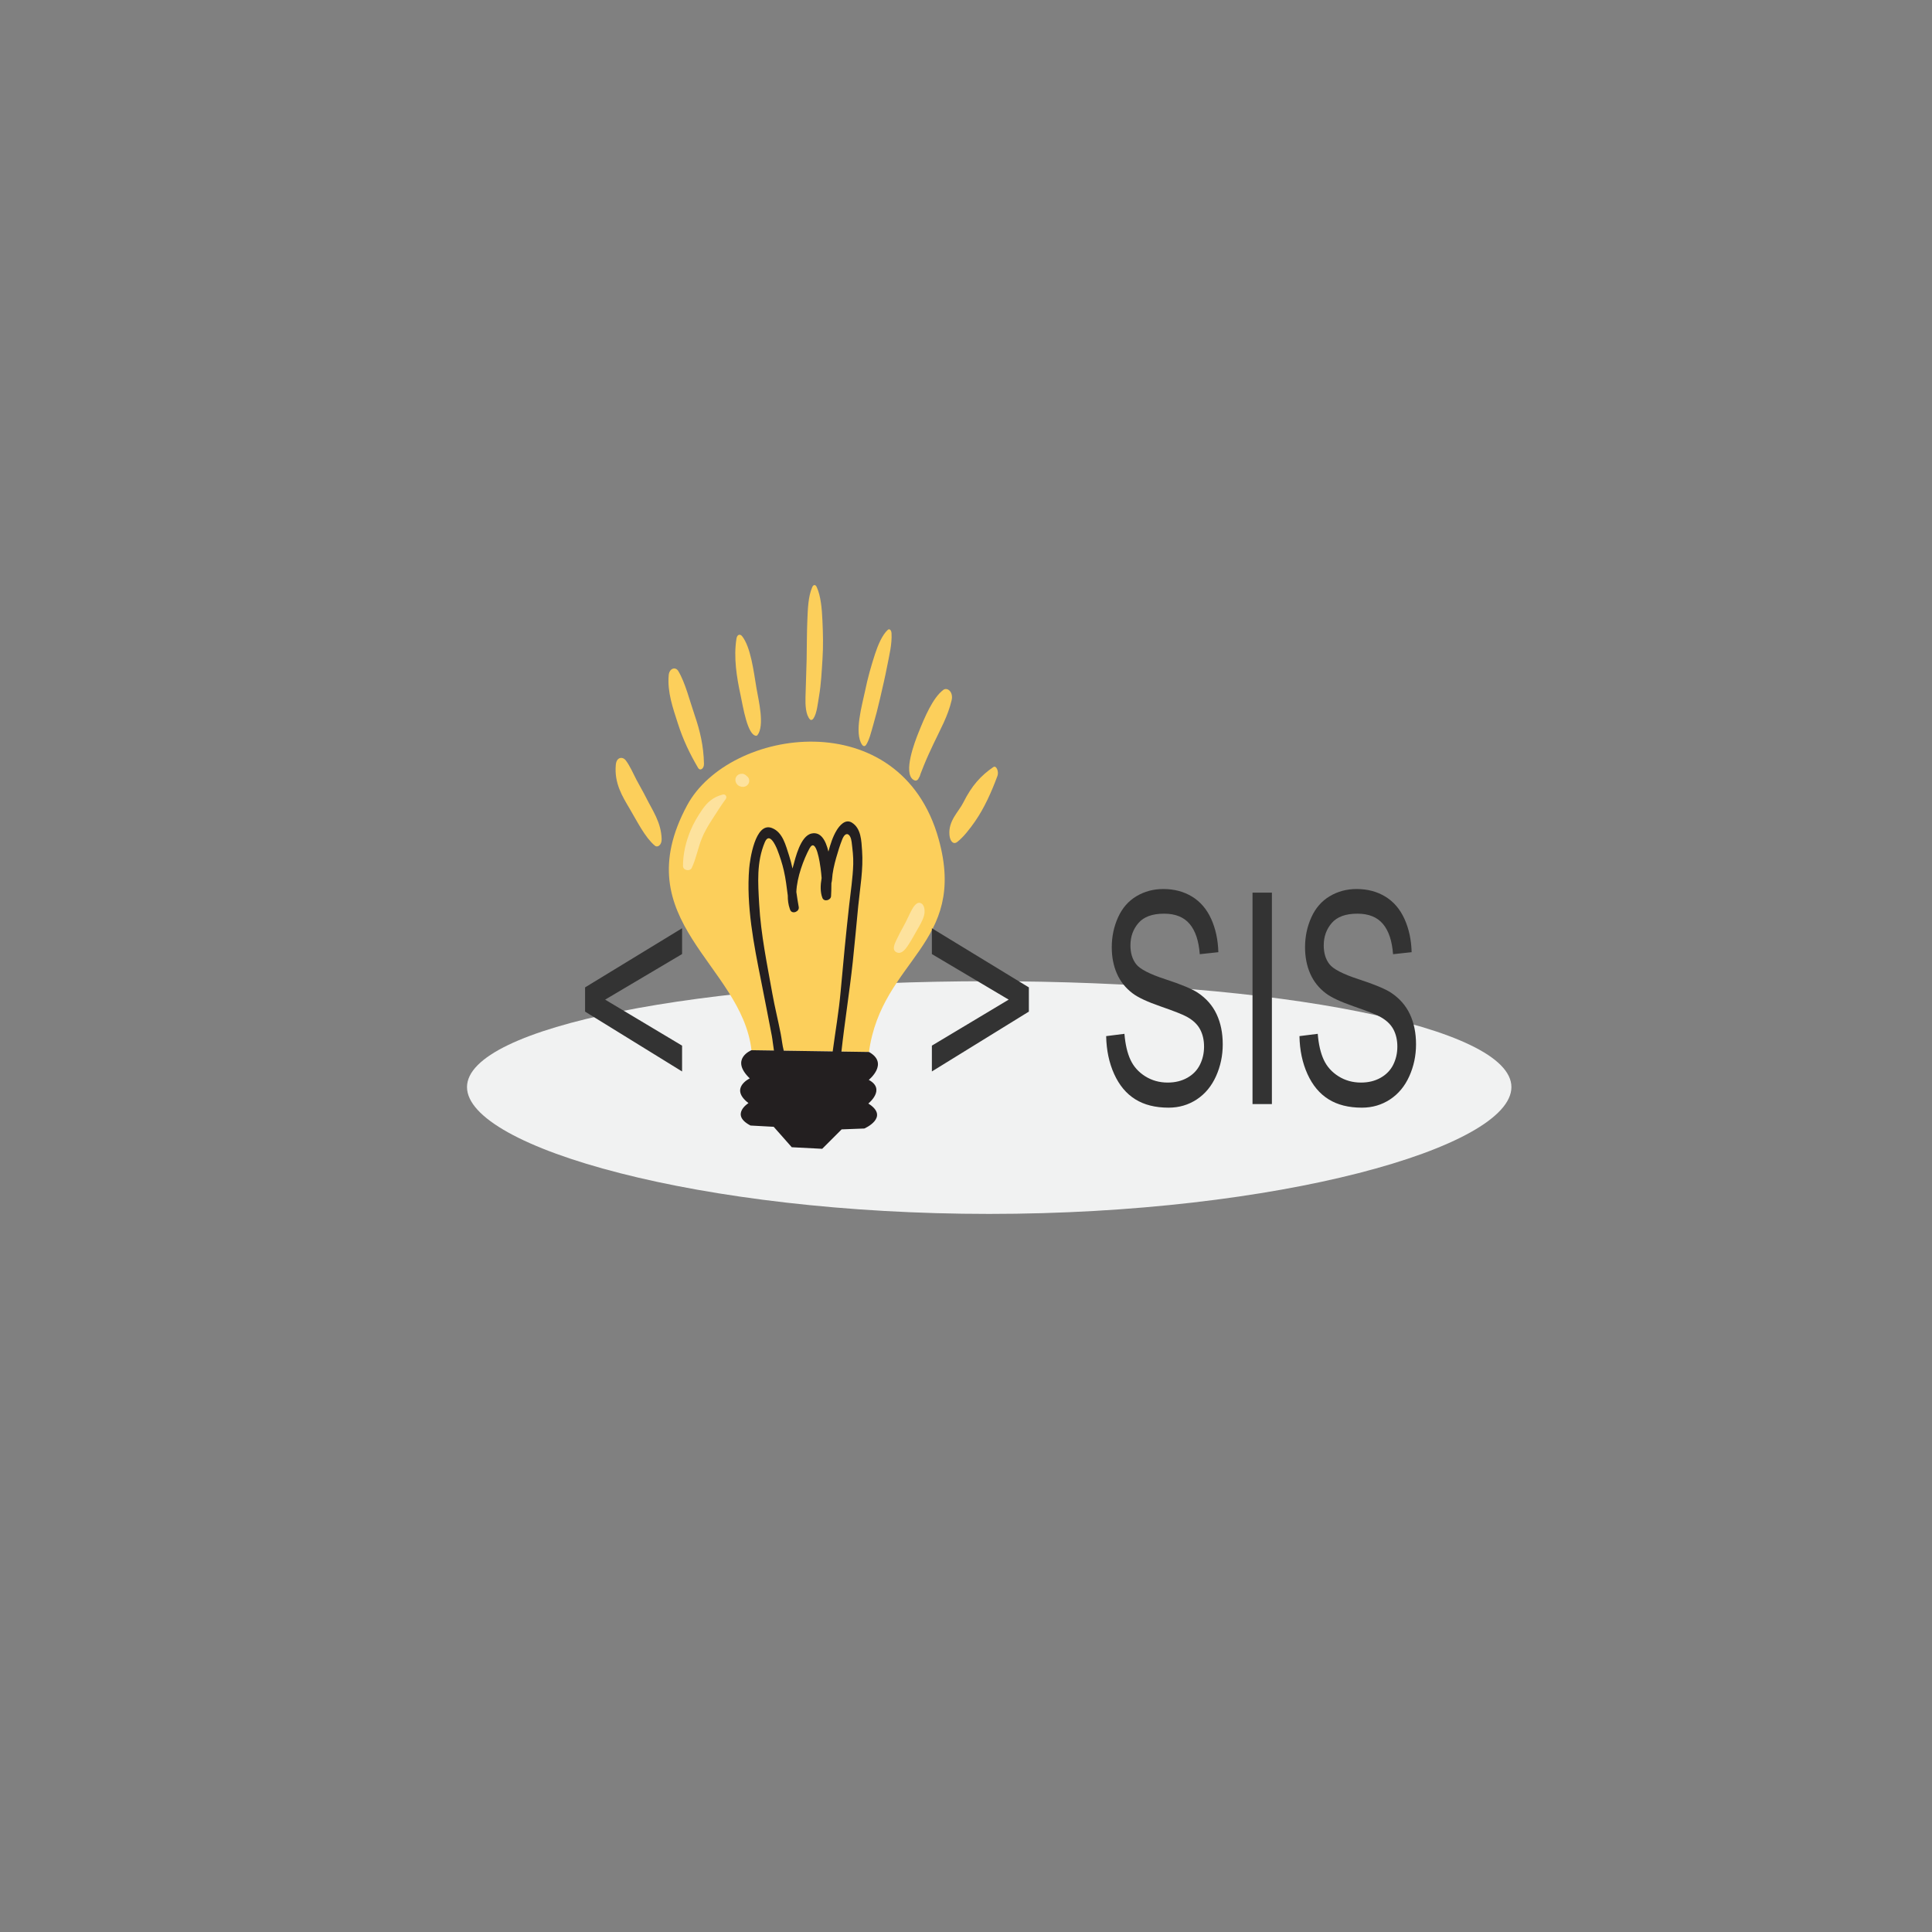 <?xml version="1.0" encoding="UTF-8"?>
<svg xmlns="http://www.w3.org/2000/svg" xmlns:xlink="http://www.w3.org/1999/xlink" width="512px" height="512px" viewBox="0 0 512 512" version="1.1">
<rect x="0" y="0" width="512" height="512" fill="#808080" stroke="none"/>
<g id="surface1">
<path style=" stroke:none;fill-rule:nonzero;fill:rgb(94.51%,94.902%,94.902%);fill-opacity:1;" d="M 400.539 288.09 C 400.539 304.098 338.582 321.699 262.148 321.699 C 185.723 321.699 123.762 304.098 123.762 288.09 C 123.762 272.086 185.723 260.035 262.148 260.035 C 338.582 260.035 400.539 272.086 400.539 288.09 Z M 400.539 288.09 "/>
<path style=" stroke:none;fill-rule:nonzero;fill:rgb(98.824%,81.176%,35.686%);fill-opacity:1;" d="M 199.156 278.312 C 196.488 255.523 165.562 244.109 182.09 213.426 C 193.234 192.746 238.688 186.113 248.762 222.402 C 256.512 250.312 233.648 254.234 230.285 278.785 Z M 199.156 278.312 "/>
<path style=" stroke:none;fill-rule:nonzero;fill:rgb(13.725%,12.157%,12.549%);fill-opacity:1;" d="M 230.113 292.445 C 230.113 292.445 234.855 288.676 230.234 286.18 C 230.234 286.18 235.668 281.805 230.285 278.785 L 222.988 278.676 C 223.863 270.734 225.141 262.809 225.996 254.887 C 226.523 249.973 226.957 245.043 227.438 240.129 C 227.922 235.273 228.816 230.32 228.461 225.441 C 228.273 222.875 228.242 219.484 225.703 217.973 C 223.977 216.949 222.43 218.855 221.695 220.082 C 220.672 221.777 220.066 223.742 219.539 225.68 C 218.816 222.629 217.488 220.355 215.066 220.891 C 212.117 221.535 210.785 227.395 210.18 229.594 C 210.125 229.781 210.078 229.973 210.02 230.164 C 209.773 228.988 209.473 227.82 209.09 226.664 C 208.227 224.059 207.457 220.543 204.559 219.43 C 200.105 217.723 198.727 227.984 198.547 230.094 C 197.723 239.949 199.766 250.297 201.695 259.922 C 202.672 264.777 203.598 269.656 204.543 274.516 C 204.738 275.531 204.859 276.965 205.105 278.402 L 199.156 278.312 C 199.156 278.312 193.328 280.609 198.695 285.789 C 198.695 285.789 193.191 288.379 198.355 292.332 C 198.355 292.332 193.395 295.41 198.895 298.277 L 205.039 298.613 L 209.824 304.027 L 217.891 304.445 L 223.039 299.297 L 229.07 299.066 C 229.07 299.066 235.887 296.09 230.113 292.445 Z M 207.703 278.445 C 207.328 277.004 207.18 275.418 206.91 274.027 C 206.223 270.469 205.336 266.961 204.695 263.395 C 203.281 255.484 201.641 247.637 201.191 239.598 C 200.879 234.023 200.453 228.477 202.684 223.199 C 203.887 220.348 205.562 224.086 206.004 225.211 C 206.703 227.023 207.289 228.82 207.723 230.703 C 208.227 232.879 208.484 235.102 208.77 237.316 C 208.758 238.535 208.906 239.719 209.293 240.812 C 209.301 240.824 209.301 240.832 209.301 240.844 C 209.305 240.844 209.305 240.844 209.309 240.844 C 209.34 240.941 209.371 241.035 209.406 241.129 C 209.922 242.398 211.902 241.594 211.672 240.352 C 211.422 239.031 211.23 237.699 211.039 236.371 C 211.191 232.422 213.008 227.672 214.5 224.891 C 216.312 221.508 217.324 229.047 217.465 230.078 C 217.582 230.922 217.668 231.801 217.738 232.688 C 217.41 234.551 217.344 236.426 217.949 237.961 C 218.395 239.086 220.176 238.574 220.238 237.5 C 220.281 236.797 220.332 235.551 220.328 234.039 C 220.402 233.742 220.469 233.438 220.492 233.125 C 220.617 231.137 221.047 229.289 221.582 227.375 C 222.059 225.695 222.566 224.027 223.219 222.402 C 224.141 220.129 225.434 220.961 225.691 223.129 C 225.926 225.121 226.18 227.023 226.117 229.035 C 226.004 232.668 225.422 236.383 225.023 240 C 224.188 247.543 223.457 255.105 222.785 262.668 C 222.316 268.012 221.383 273.312 220.672 278.637 Z M 207.703 278.445 "/>
<path style=" stroke:none;fill-rule:nonzero;fill:rgb(99.216%,88.627%,61.569%);fill-opacity:1;" d="M 183.332 229.988 C 184.469 227.562 184.926 224.926 185.891 222.434 C 186.613 220.562 187.605 218.895 188.699 217.203 C 189.867 215.402 191.047 213.496 192.316 211.773 C 192.754 211.184 192.305 210.367 191.504 210.574 C 188.965 211.234 187.414 212.609 185.988 214.715 C 184.824 216.438 183.777 218.199 182.988 220.105 C 181.75 223.086 180.996 226.301 181 229.512 C 181 230.668 182.832 231.043 183.332 229.988 Z M 183.332 229.988 "/>
<path style=" stroke:none;fill-rule:nonzero;fill:rgb(99.216%,88.627%,61.569%);fill-opacity:1;" d="M 198.012 205.762 C 197.988 205.746 197.969 205.73 197.953 205.711 C 198.043 205.816 198.137 205.922 198.23 206.027 C 197.82 205.508 197.219 204.949 196.461 205.082 C 196.742 205.141 197.031 205.199 197.316 205.258 C 197.301 205.25 197.285 205.242 197.266 205.234 C 196.734 205.004 196.145 205 195.641 205.309 C 195.164 205.605 194.855 206.152 194.902 206.699 C 194.906 206.715 194.906 206.73 194.906 206.746 C 194.969 206.473 195.027 206.199 195.09 205.926 C 194.762 206.496 194.852 207.203 195.234 207.727 C 195.641 208.281 196.289 208.559 196.984 208.531 C 197.562 208.508 198.102 208.16 198.367 207.676 C 198.688 207.082 198.598 206.191 198.012 205.762 Z M 198.012 205.762 "/>
<path style=" stroke:none;fill-rule:nonzero;fill:rgb(99.216%,88.627%,61.569%);fill-opacity:1;" d="M 237.672 252.406 C 238.961 252.941 240.02 251.453 240.602 250.59 C 241.504 249.25 242.266 247.801 243.07 246.406 C 243.766 245.199 244.539 243.922 244.891 242.578 C 245.148 241.605 245.141 239.684 243.887 239.293 C 242.871 238.973 242.004 240.43 241.641 241.098 C 240.898 242.453 240.332 243.883 239.57 245.234 C 238.84 246.527 238.152 247.844 237.523 249.188 C 237.082 250.133 236.254 251.82 237.672 252.406 Z M 237.672 252.406 "/>
<path style=" stroke:none;fill-rule:nonzero;fill:rgb(98.824%,81.176%,35.686%);fill-opacity:1;" d="M 253.664 223.137 C 255.312 221.867 257.062 219.609 258.418 217.648 C 260.824 214.164 262.703 210.035 264.344 205.602 C 264.746 204.508 264.051 202.723 263.23 203.289 C 259.969 205.531 257.551 208.145 255.297 212.664 C 254.062 215.148 251.285 217.473 251.613 221.262 C 251.762 222.969 252.66 223.906 253.664 223.137 Z M 253.664 223.137 "/>
<path style=" stroke:none;fill-rule:nonzero;fill:rgb(98.824%,81.176%,35.686%);fill-opacity:1;" d="M 175.344 222.34 C 175.215 217.902 172.875 214.703 171.254 211.441 C 170.441 209.797 169.523 208.285 168.684 206.68 C 167.754 204.902 166.953 202.984 165.836 201.512 C 165.02 200.441 163.383 200.57 163.195 202.668 C 162.746 207.57 164.934 211.043 166.871 214.324 C 168.887 217.734 170.895 221.844 173.5 224.078 C 174.289 224.75 175.395 223.906 175.344 222.34 Z M 175.344 222.34 "/>
<path style=" stroke:none;fill-rule:nonzero;fill:rgb(98.824%,81.176%,35.686%);fill-opacity:1;" d="M 177.211 178.941 C 176.812 183.449 178.363 187.727 179.602 191.605 C 181.035 196.109 182.848 199.832 184.992 203.484 C 185.547 204.422 186.594 203.699 186.562 202.414 C 186.457 197.656 185.508 193.645 184.09 189.523 C 182.789 185.754 181.617 180.93 179.75 177.828 C 179.02 176.613 177.375 177.074 177.211 178.941 Z M 177.211 178.941 "/>
<path style=" stroke:none;fill-rule:nonzero;fill:rgb(98.824%,81.176%,35.686%);fill-opacity:1;" d="M 229.543 197.371 C 230.367 196.102 230.879 193.973 231.355 192.328 C 232.066 189.871 232.699 187.422 233.277 184.883 C 233.91 182.113 234.566 179.363 235.105 176.547 C 235.633 173.793 236.43 170.742 236.262 167.809 C 236.215 167.016 235.738 166.508 235.281 166.914 C 233.809 168.223 232.652 170.984 231.883 173.34 C 230.848 176.52 229.945 179.711 229.246 183.133 C 228.52 186.664 226.27 194.242 228.473 197.383 C 228.793 197.832 229.23 197.848 229.543 197.371 Z M 229.543 197.371 "/>
<path style=" stroke:none;fill-rule:nonzero;fill:rgb(98.824%,81.176%,35.686%);fill-opacity:1;" d="M 243.41 206.348 C 243.008 207.012 243.738 205.762 243.75 205.711 C 243.809 205.477 243.883 205.266 243.965 205.047 C 244.246 204.32 244.523 203.598 244.832 202.848 C 245.645 200.84 246.539 198.922 247.438 197.016 C 249.18 193.328 251.215 189.781 252.195 185.559 C 252.707 183.34 251.027 182.039 249.973 182.836 C 247.211 184.926 245.062 190.012 243.379 194.223 C 242.492 196.457 239.254 204.762 242.039 206.648 C 242.516 206.969 243.02 206.988 243.41 206.348 Z M 243.41 206.348 "/>
<path style=" stroke:none;fill-rule:nonzero;fill:rgb(98.824%,81.176%,35.686%);fill-opacity:1;" d="M 215.559 190.422 C 216.512 189.027 216.719 186.391 217.055 184.477 C 217.602 181.316 217.758 177.949 217.969 174.695 C 218.191 171.273 218.117 167.797 217.949 164.371 C 217.812 161.406 217.551 158.031 216.441 155.574 C 216.125 154.871 215.57 154.871 215.254 155.586 C 214.156 158.125 214.082 161.422 213.953 164.418 C 213.805 167.844 213.836 171.305 213.766 174.738 C 213.699 178.066 213.539 181.383 213.465 184.711 C 213.414 186.785 213.488 189.34 214.625 190.629 C 214.918 190.957 215.316 190.773 215.559 190.422 Z M 215.559 190.422 "/>
<path style=" stroke:none;fill-rule:nonzero;fill:rgb(98.824%,81.176%,35.686%);fill-opacity:1;" d="M 200.145 194.156 C 200.137 194.246 200.125 194.332 200.121 194.426 C 200.078 194.992 200.523 195.082 200.727 194.824 C 202.723 192.277 200.988 185.441 200.473 182.363 C 199.734 178 198.984 171.508 196.652 168.582 C 196.145 167.949 195.355 168.094 195.172 169.234 C 194.371 174.242 195.238 179.543 196.27 184.285 C 196.879 187.086 198.086 195.043 200.477 194.992 C 200.477 194.609 200.477 194.23 200.477 193.852 C 200.418 193.863 200.359 193.879 200.309 193.891 C 200.207 193.91 200.156 193.996 200.145 194.156 Z M 200.145 194.156 "/>
<path style=" stroke:none;fill-rule:nonzero;fill:rgb(20%,20%,20%);fill-opacity:1;" d="M 155.051 268.086 L 155.051 261.668 L 180.758 245.996 L 180.758 252.836 L 160.371 264.914 L 180.758 277.105 L 180.758 283.949 Z M 272.66 268.086 L 246.957 283.949 L 246.957 277.105 L 267.312 264.914 L 246.957 252.836 L 246.957 245.996 L 272.66 261.668 Z M 293.145 274.582 L 297.988 273.973 C 298.219 276.773 298.754 279.074 299.594 280.871 C 300.43 282.668 301.734 284.121 303.496 285.23 C 305.262 286.336 307.246 286.891 309.453 286.891 C 311.41 286.891 313.141 286.473 314.641 285.629 C 316.141 284.789 317.258 283.637 317.988 282.176 C 318.723 280.707 319.086 279.109 319.086 277.371 C 319.086 275.617 318.734 274.082 318.027 272.77 C 317.324 271.457 316.16 270.355 314.535 269.461 C 313.496 268.875 311.191 267.965 307.629 266.73 C 304.062 265.496 301.562 264.328 300.137 263.234 C 298.281 261.832 296.898 260.09 295.992 258.016 C 295.082 255.938 294.629 253.613 294.629 251.039 C 294.629 248.211 295.184 245.566 296.297 243.109 C 297.406 240.648 299.031 238.781 301.168 237.508 C 303.305 236.234 305.676 235.598 308.289 235.598 C 311.164 235.598 313.699 236.266 315.898 237.605 C 318.094 238.941 319.785 240.91 320.969 243.508 C 322.148 246.109 322.785 249.055 322.875 252.34 L 317.949 252.871 C 317.688 249.332 316.789 246.656 315.262 244.848 C 313.738 243.039 311.484 242.133 308.5 242.133 C 305.395 242.133 303.129 242.957 301.711 244.598 C 300.289 246.242 299.578 248.223 299.578 250.543 C 299.578 252.555 300.082 254.215 301.086 255.512 C 302.074 256.812 304.656 258.145 308.828 259.508 C 313.004 260.867 315.867 262.059 317.422 263.078 C 319.68 264.582 321.348 266.488 322.422 268.797 C 323.5 271.098 324.039 273.758 324.039 276.766 C 324.039 279.746 323.449 282.555 322.266 285.191 C 321.082 287.828 319.383 289.883 317.168 291.348 C 314.953 292.809 312.461 293.543 309.691 293.543 C 306.18 293.543 303.234 292.805 300.863 291.324 C 298.488 289.848 296.629 287.625 295.277 284.656 C 293.926 281.688 293.215 278.332 293.145 274.582 Z M 331.93 292.586 L 331.93 236.555 L 337.066 236.555 L 337.066 292.586 Z M 344.371 274.582 L 349.215 273.973 C 349.441 276.773 349.977 279.074 350.816 280.871 C 351.652 282.668 352.953 284.121 354.719 285.23 C 356.484 286.336 358.469 286.891 360.676 286.891 C 362.637 286.891 364.367 286.473 365.863 285.629 C 367.363 284.789 368.48 283.637 369.215 282.176 C 369.945 280.707 370.312 279.109 370.312 277.371 C 370.312 275.617 369.957 274.082 369.254 272.77 C 368.547 271.457 367.383 270.355 365.758 269.461 C 364.719 268.875 362.414 267.965 358.848 266.73 C 355.285 265.496 352.785 264.328 351.355 263.234 C 349.504 261.832 348.121 260.09 347.215 258.016 C 346.305 255.938 345.852 253.613 345.852 251.039 C 345.852 248.211 346.406 245.566 347.52 243.109 C 348.633 240.648 350.254 238.781 352.391 237.508 C 354.523 236.234 356.898 235.598 359.512 235.598 C 362.387 235.598 364.926 236.266 367.121 237.605 C 369.32 238.941 371.008 240.91 372.191 243.508 C 373.375 246.109 374.008 249.055 374.098 252.34 L 369.172 252.871 C 368.91 249.332 368.016 246.656 366.488 244.848 C 364.961 243.039 362.707 242.133 359.723 242.133 C 356.617 242.133 354.355 242.957 352.934 244.598 C 351.512 246.242 350.805 248.223 350.805 250.543 C 350.805 252.555 351.305 254.215 352.312 255.512 C 353.301 256.812 355.879 258.145 360.055 259.508 C 364.227 260.867 367.09 262.059 368.645 263.078 C 370.902 264.582 372.57 266.488 373.648 268.797 C 374.727 271.098 375.262 273.758 375.262 276.766 C 375.262 279.746 374.672 282.555 373.488 285.191 C 372.309 287.828 370.609 289.883 368.391 291.348 C 366.176 292.809 363.684 293.543 360.914 293.543 C 357.402 293.543 354.457 292.805 352.086 291.324 C 349.711 289.848 347.852 287.625 346.5 284.656 C 345.152 281.688 344.441 278.332 344.371 274.582 Z M 344.371 274.582 "/>
</g>
</svg>

